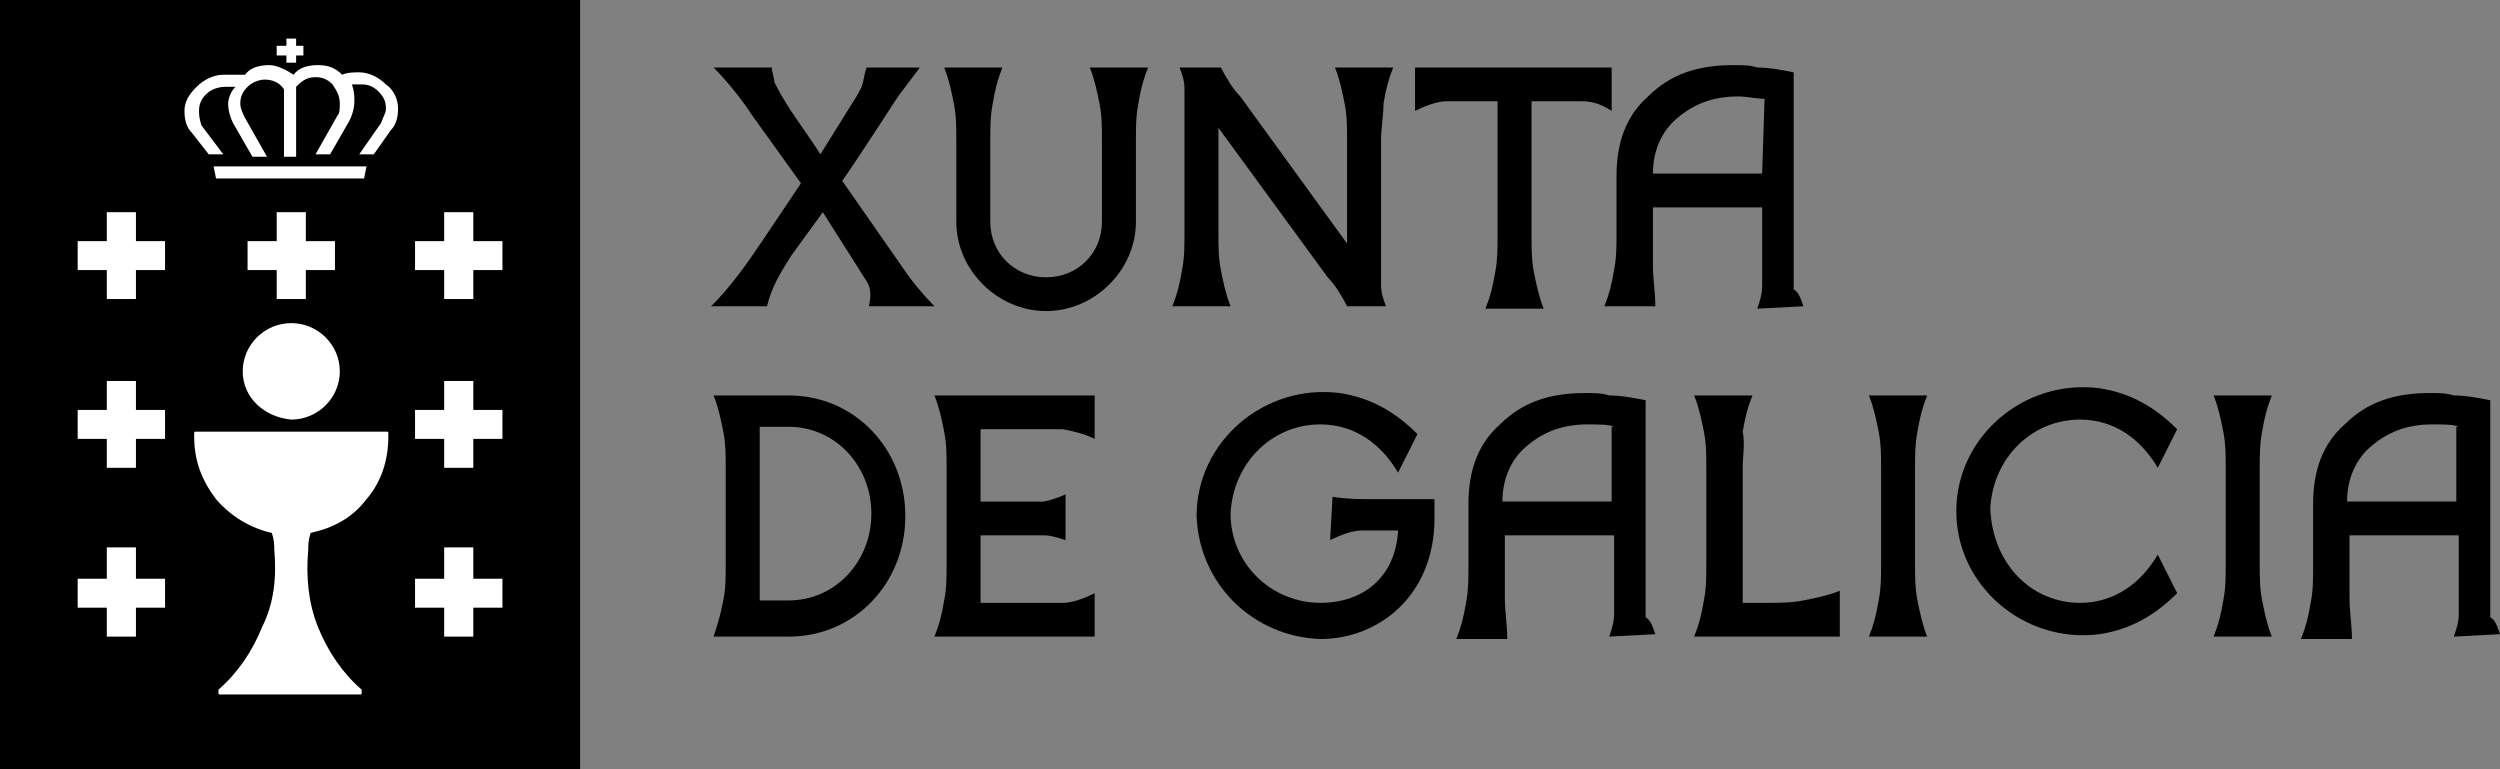 <svg width="156" height="48" viewBox="0 0 156 48" fill="none" xmlns="http://www.w3.org/2000/svg">
<rect x="0" y="0" width="156" height="48" fill="#808080" stroke="none"/>
<path d="M0 0H36.198V48H0V0Z" fill="black"/>
<path d="M8.482 16.852V18.658H6.664V16.852H4.847V15.047H6.664V13.241H8.482V15.047H10.299V16.852H8.482Z" fill="white"/>
<path d="M8.482 27.386V29.191H6.664V27.386H4.847V25.58H6.664V23.774H8.482V25.58H10.299V27.386H8.482Z" fill="white"/>
<path d="M8.482 37.919V39.725H6.664V37.919H4.847V36.113H6.664V34.157H8.482V36.113H10.299V37.919H8.482Z" fill="white"/>
<path d="M29.534 16.852V18.658H27.716V16.852H25.899V15.047H27.716V13.241H29.534V15.047H31.352V16.852H29.534Z" fill="white"/>
<path d="M29.534 27.386V29.191H27.716V27.386H25.899V25.58H27.716V23.774H29.534V25.58H31.352V27.386H29.534Z" fill="white"/>
<path d="M29.534 37.919V39.725H27.716V37.919H25.899V36.113H27.716V34.157H29.534V36.113H31.352V37.919H29.534Z" fill="white"/>
<path d="M12.117 27.235C12.117 28.74 12.571 29.944 13.48 31.148C14.388 32.201 15.6 32.953 16.963 33.254C17.115 33.706 17.115 34.007 17.115 34.308C17.266 35.963 17.115 37.618 16.357 39.123C15.752 40.627 14.843 41.982 13.631 43.035C13.631 43.035 13.631 43.035 13.631 43.185C13.631 43.336 13.631 43.336 13.783 43.336H22.416C22.567 43.336 22.567 43.336 22.567 43.185C22.567 43.035 22.567 43.035 22.567 43.035C21.355 41.982 20.447 40.627 19.841 39.123C19.235 37.618 19.084 35.963 19.235 34.308C19.235 34.007 19.235 33.706 19.386 33.254C20.75 32.953 21.961 32.352 22.87 31.148C23.779 30.094 24.233 28.74 24.233 27.235V27.085C24.233 26.935 24.233 26.935 24.082 26.935H12.268C12.117 26.935 12.117 26.935 12.117 27.085V27.235Z" fill="white"/>
<path d="M15.146 23.172C15.146 21.517 16.509 20.163 18.175 20.163C19.841 20.163 21.204 21.517 21.204 23.172C21.204 24.828 19.841 26.182 18.175 26.182C16.509 26.031 15.146 24.828 15.146 23.172Z" fill="white"/>
<path d="M19.084 16.852V18.658H17.266V16.852H15.448V15.047H17.266V13.241H19.084V15.047H20.901V16.852H19.084Z" fill="white"/>
<path d="M17.872 2.407V2.859H17.266V3.461H17.872V3.912H18.478V3.461H18.932V2.859H18.478V2.407H17.872Z" fill="white"/>
<path d="M13.025 9.63H13.934L12.571 7.825C12.419 7.373 12.419 7.072 12.419 6.922C12.419 6.471 12.571 6.17 12.874 5.869C13.177 5.568 13.631 5.417 14.085 5.417C14.388 5.417 14.54 5.417 14.691 5.417C14.388 5.718 14.237 6.17 14.237 6.471C14.237 6.922 14.388 7.373 14.54 7.674L15.752 9.781H16.66L15.297 7.373C15.146 7.072 14.994 6.771 14.994 6.471C14.994 6.019 15.146 5.718 15.448 5.417C15.752 5.116 16.206 4.966 16.509 4.966C16.963 4.966 17.418 5.116 17.72 5.568V9.781H18.478V5.417C18.781 5.116 19.084 4.815 19.689 4.815C20.144 4.815 20.447 4.966 20.75 5.267C21.052 5.718 21.204 6.019 21.204 6.471C21.204 6.771 21.204 7.072 21.052 7.223L19.689 9.63H20.598L21.81 7.524C21.961 7.223 22.113 6.771 22.113 6.32C22.113 6.019 22.113 5.718 21.961 5.267C22.113 5.267 22.264 5.267 22.567 5.267C23.021 5.267 23.324 5.417 23.627 5.718C23.93 6.019 24.082 6.32 24.082 6.771C24.082 7.072 23.93 7.223 23.779 7.674L22.416 9.63H23.324L24.384 8.126C24.687 7.825 24.839 7.373 24.839 6.771C24.839 6.17 24.536 5.568 24.082 5.267C23.627 4.815 23.021 4.514 22.416 4.514C22.113 4.514 21.658 4.514 21.355 4.665C20.901 4.213 20.447 4.063 19.841 4.063C19.235 4.063 18.629 4.213 18.326 4.665C17.872 4.364 17.266 4.063 16.812 4.063C16.206 4.063 15.6 4.213 15.297 4.665C14.54 4.665 14.237 4.665 13.934 4.665C13.328 4.665 12.722 4.966 12.268 5.417C11.814 5.869 11.511 6.32 11.511 6.922C11.511 7.524 11.662 7.975 11.965 8.276L13.025 9.63Z" fill="white"/>
<path d="M13.328 10.383L13.48 11.135H22.718L22.87 10.383H13.328Z" fill="white"/>
<path d="M98.749 6.319C98.295 6.319 97.841 6.319 97.235 6.319H95.569V14.746C95.569 15.498 95.569 16.25 95.72 17.003C95.872 17.755 96.023 18.508 96.326 19.26H92.691C92.994 18.508 93.146 17.906 93.297 17.003C93.448 16.25 93.448 15.498 93.448 14.746V6.319H91.782C91.177 6.319 90.722 6.319 90.268 6.319C89.662 6.319 88.905 6.62 88.299 6.921V4.213H100.567V6.921C100.113 6.62 99.507 6.319 98.749 6.319Z" fill="black"/>
<path d="M86.179 8.727V16.551C86.179 16.852 86.179 17.304 86.179 17.755C86.179 18.357 86.33 18.658 86.481 19.109H84.058C83.755 18.508 83.301 17.755 82.847 17.304L76.031 7.975V14.595C76.031 15.348 76.031 16.1 76.183 16.852C76.334 17.605 76.485 18.357 76.788 19.109H73.153C73.456 18.357 73.608 17.755 73.759 16.852C73.911 16.1 73.911 15.348 73.911 14.595V6.771C73.911 6.47 73.911 6.019 73.911 5.567C73.911 4.965 73.759 4.664 73.608 4.213H76.183C76.485 4.815 76.94 5.567 77.394 6.019L84.058 15.197V8.727C84.058 7.975 84.058 7.222 83.907 6.47C83.755 5.718 83.604 4.965 83.301 4.213H86.936C86.633 4.965 86.481 5.567 86.33 6.47C86.33 7.222 86.179 7.975 86.179 8.727Z" fill="black"/>
<path d="M59.674 8.727C59.674 7.975 59.674 7.222 59.522 6.47C59.371 5.718 59.219 4.965 58.916 4.213H62.551C62.248 4.965 62.097 5.567 61.946 6.47C61.794 7.222 61.794 7.975 61.794 8.727V10.081V13.843C61.794 15.799 63.309 17.304 65.278 17.304C67.247 17.304 68.761 15.799 68.761 13.843V10.081V8.727C68.761 7.975 68.761 7.222 68.61 6.47C68.458 5.718 68.307 4.965 68.004 4.213H71.639C71.336 4.965 71.184 5.567 71.033 6.47C70.882 7.222 70.882 7.975 70.882 8.727V10.081V13.843C70.882 16.852 68.307 19.41 65.278 19.41C62.248 19.41 59.674 16.852 59.674 13.843V10.081V8.727Z" fill="black"/>
<path d="M44.528 4.213H48.163C48.163 4.514 48.315 4.815 48.315 5.116C48.466 5.417 48.617 5.718 49.072 6.47C49.526 7.222 50.738 8.877 51.192 9.63L53.161 6.47C53.464 6.019 53.615 5.718 53.767 5.417C53.919 4.965 53.919 4.664 54.07 4.213H57.402C56.948 4.815 56.493 5.417 56.039 6.019C56.039 6.019 53.313 10.232 52.555 11.285L56.645 17.153C57.402 18.207 58.311 19.109 58.311 19.109H54.221C54.373 18.357 54.373 17.906 53.919 17.304L51.344 13.241L49.375 15.95C48.617 17.153 48.163 17.906 47.86 19.109H44.377C45.588 17.906 46.649 16.401 47.557 15.047L49.981 11.435L46.952 7.222C45.891 5.567 44.528 4.213 44.528 4.213Z" fill="black"/>
<path d="M110.109 6.17C109.654 6.17 109.049 6.019 108.443 6.019C106.928 6.019 105.716 6.471 104.656 7.373C103.748 8.126 103.142 9.329 103.142 10.834H109.957L110.109 6.17ZM112.532 19.11L109.654 19.261C109.806 18.809 109.957 18.358 109.957 17.906C109.957 17.455 109.957 17.003 109.957 16.703V12.941H103.142V15.499V16.552C103.142 17.455 103.293 18.207 103.293 19.11H100.113C100.416 18.358 100.567 17.756 100.718 16.853C100.87 16.101 100.87 15.348 100.87 14.596V13.091V12.64V10.985C100.87 8.878 101.476 7.223 102.839 6.019C104.202 4.665 105.868 4.063 108.14 4.063C108.746 4.063 109.2 4.063 109.654 4.213C110.412 4.213 111.169 4.364 111.926 4.514V16.853C111.926 17.154 111.926 17.605 111.926 18.057C112.229 18.207 112.381 18.659 112.532 19.11Z" fill="black"/>
<path d="M153.425 26.633C153.122 26.483 152.516 26.483 151.759 26.483C150.245 26.483 149.033 26.934 147.973 27.837C147.064 28.589 146.458 29.793 146.458 31.297H153.274V26.633H153.425ZM156 39.573L153.122 39.724C153.274 39.273 153.425 38.821 153.425 38.37C153.425 37.918 153.425 37.467 153.425 37.166V33.404H146.61V35.962V37.316C146.61 38.219 146.761 38.971 146.761 39.874H143.581C143.883 39.122 144.035 38.52 144.186 37.617C144.338 36.865 144.338 36.113 144.338 35.36V33.855V33.103V31.448C144.338 29.341 144.944 27.686 146.307 26.483C147.67 25.128 149.336 24.526 151.608 24.526C152.214 24.526 152.668 24.526 153.122 24.677C153.88 24.677 154.637 24.827 155.394 24.978V37.316C155.394 37.617 155.394 38.069 155.394 38.52C155.697 38.671 155.849 39.122 156 39.573Z" fill="black"/>
<path d="M141.006 29.191V35.21C141.006 35.962 141.006 36.715 141.157 37.467C141.309 38.22 141.46 38.972 141.763 39.724H138.128C138.431 38.972 138.583 38.37 138.734 37.467C138.885 36.715 138.885 35.962 138.885 35.21V29.191C138.885 28.439 138.885 27.687 138.734 26.934C138.583 26.182 138.431 25.43 138.128 24.677H141.763C141.46 25.43 141.309 26.032 141.157 26.934C141.006 27.687 141.006 28.439 141.006 29.191Z" fill="black"/>
<path d="M119.499 29.191V35.21C119.499 35.962 119.499 36.715 119.65 37.467C119.802 38.22 119.953 38.972 120.256 39.724H116.621C116.924 38.972 117.076 38.37 117.227 37.467C117.379 36.715 117.379 35.962 117.379 35.21V29.191C117.379 28.439 117.379 27.687 117.227 26.934C117.076 26.182 116.924 25.43 116.621 24.677H120.256C119.953 25.43 119.802 26.032 119.65 26.934C119.499 27.687 119.499 28.439 119.499 29.191Z" fill="black"/>
<path d="M108.746 29.191V37.618H110.26C111.017 37.618 111.775 37.618 112.532 37.467C113.289 37.317 114.047 37.166 114.804 36.865V39.724H105.716C106.019 38.972 106.171 38.37 106.322 37.467C106.474 36.715 106.474 35.962 106.474 35.21V29.191C106.474 28.439 106.474 27.687 106.322 26.934C106.171 26.182 106.019 25.43 105.716 24.677H109.351C109.049 25.43 108.897 26.032 108.746 26.934C108.897 27.687 108.746 28.439 108.746 29.191Z" fill="black"/>
<path d="M100.718 26.633C100.416 26.483 99.81 26.483 99.052 26.483C97.538 26.483 96.326 26.934 95.266 27.837C94.357 28.589 93.751 29.793 93.751 31.297H100.567V26.633H100.718ZM103.293 39.573L100.416 39.724C100.567 39.273 100.718 38.821 100.718 38.37C100.718 37.918 100.718 37.467 100.718 37.166V33.404H93.903V35.962V37.316C93.903 38.219 94.054 38.971 94.054 39.874H90.874C91.177 39.122 91.328 38.52 91.48 37.617C91.631 36.865 91.631 36.113 91.631 35.36V33.855V33.103V31.448C91.631 29.341 92.237 27.686 93.6 26.483C94.963 25.128 96.629 24.526 98.901 24.526C99.507 24.526 99.961 24.526 100.416 24.677C101.173 24.677 101.93 24.827 102.687 24.978V37.316C102.687 37.617 102.687 38.069 102.687 38.52C102.99 38.671 103.142 39.122 103.293 39.573Z" fill="black"/>
<path d="M83.15 30.997C84.058 31.147 84.816 31.147 85.724 31.147H87.087H89.511V32.351C89.511 37.166 86.027 39.875 82.392 39.875C78.151 39.724 74.819 36.414 74.668 32.201C74.668 27.536 78.909 23.925 83.604 24.527C85.573 24.828 87.087 25.73 88.451 27.085L87.239 29.492C86.179 27.686 84.513 26.483 82.392 26.483C79.363 26.483 76.94 28.89 76.788 32.05C76.788 35.21 79.363 37.617 82.392 37.617C85.118 37.617 87.087 35.962 87.239 33.103H86.936H86.482C85.876 33.103 85.421 33.103 84.967 33.103C84.361 33.103 83.604 33.404 82.998 33.705L83.15 30.997Z" fill="black"/>
<path d="M66.489 30.846V33.706C66.035 33.555 65.581 33.404 65.126 33.404C64.672 33.404 64.369 33.404 64.066 33.404H61.188V37.618H64.975C65.581 37.618 66.035 37.618 66.338 37.618C66.944 37.618 67.701 37.317 68.307 37.016V39.724H58.311C58.614 38.972 58.765 38.37 58.916 37.467C59.068 36.715 59.068 35.962 59.068 35.21V29.191C59.068 28.439 59.068 27.687 58.916 26.934C58.765 26.182 58.614 25.43 58.311 24.677H68.307V27.386C67.701 27.085 67.095 26.934 66.338 26.784C65.883 26.784 65.429 26.784 64.823 26.784H61.188V31.298H63.915C64.218 31.298 64.672 31.298 65.126 31.298C65.883 31.148 66.489 30.846 66.489 30.846Z" fill="black"/>
<path d="M47.406 37.467H49.223C52.101 37.467 54.373 35.06 54.373 32.05C54.373 29.041 52.101 26.633 49.223 26.633H47.406V37.467ZM45.134 37.467C45.285 36.715 45.285 35.962 45.285 35.21V29.191C45.285 28.439 45.285 27.687 45.134 26.934C44.983 26.182 44.831 25.43 44.528 24.677H49.223C53.313 24.677 56.493 27.988 56.493 32.201C56.493 36.414 53.313 39.724 49.223 39.724H49.072H44.528C44.831 38.821 44.983 38.22 45.134 37.467Z" fill="black"/>
<path d="M129.798 37.618C131.918 37.618 133.584 36.414 134.645 34.608L135.856 37.016C134.493 38.37 132.979 39.273 131.01 39.574C126.315 40.176 122.074 36.564 122.074 31.9C122.074 27.235 126.315 23.624 131.01 24.226C132.979 24.527 134.493 25.43 135.856 26.784L134.645 29.191C133.584 27.386 131.918 26.182 129.798 26.182C126.769 26.182 124.346 28.59 124.194 31.749C124.346 35.21 126.769 37.618 129.798 37.618Z" fill="black"/>
</svg>

